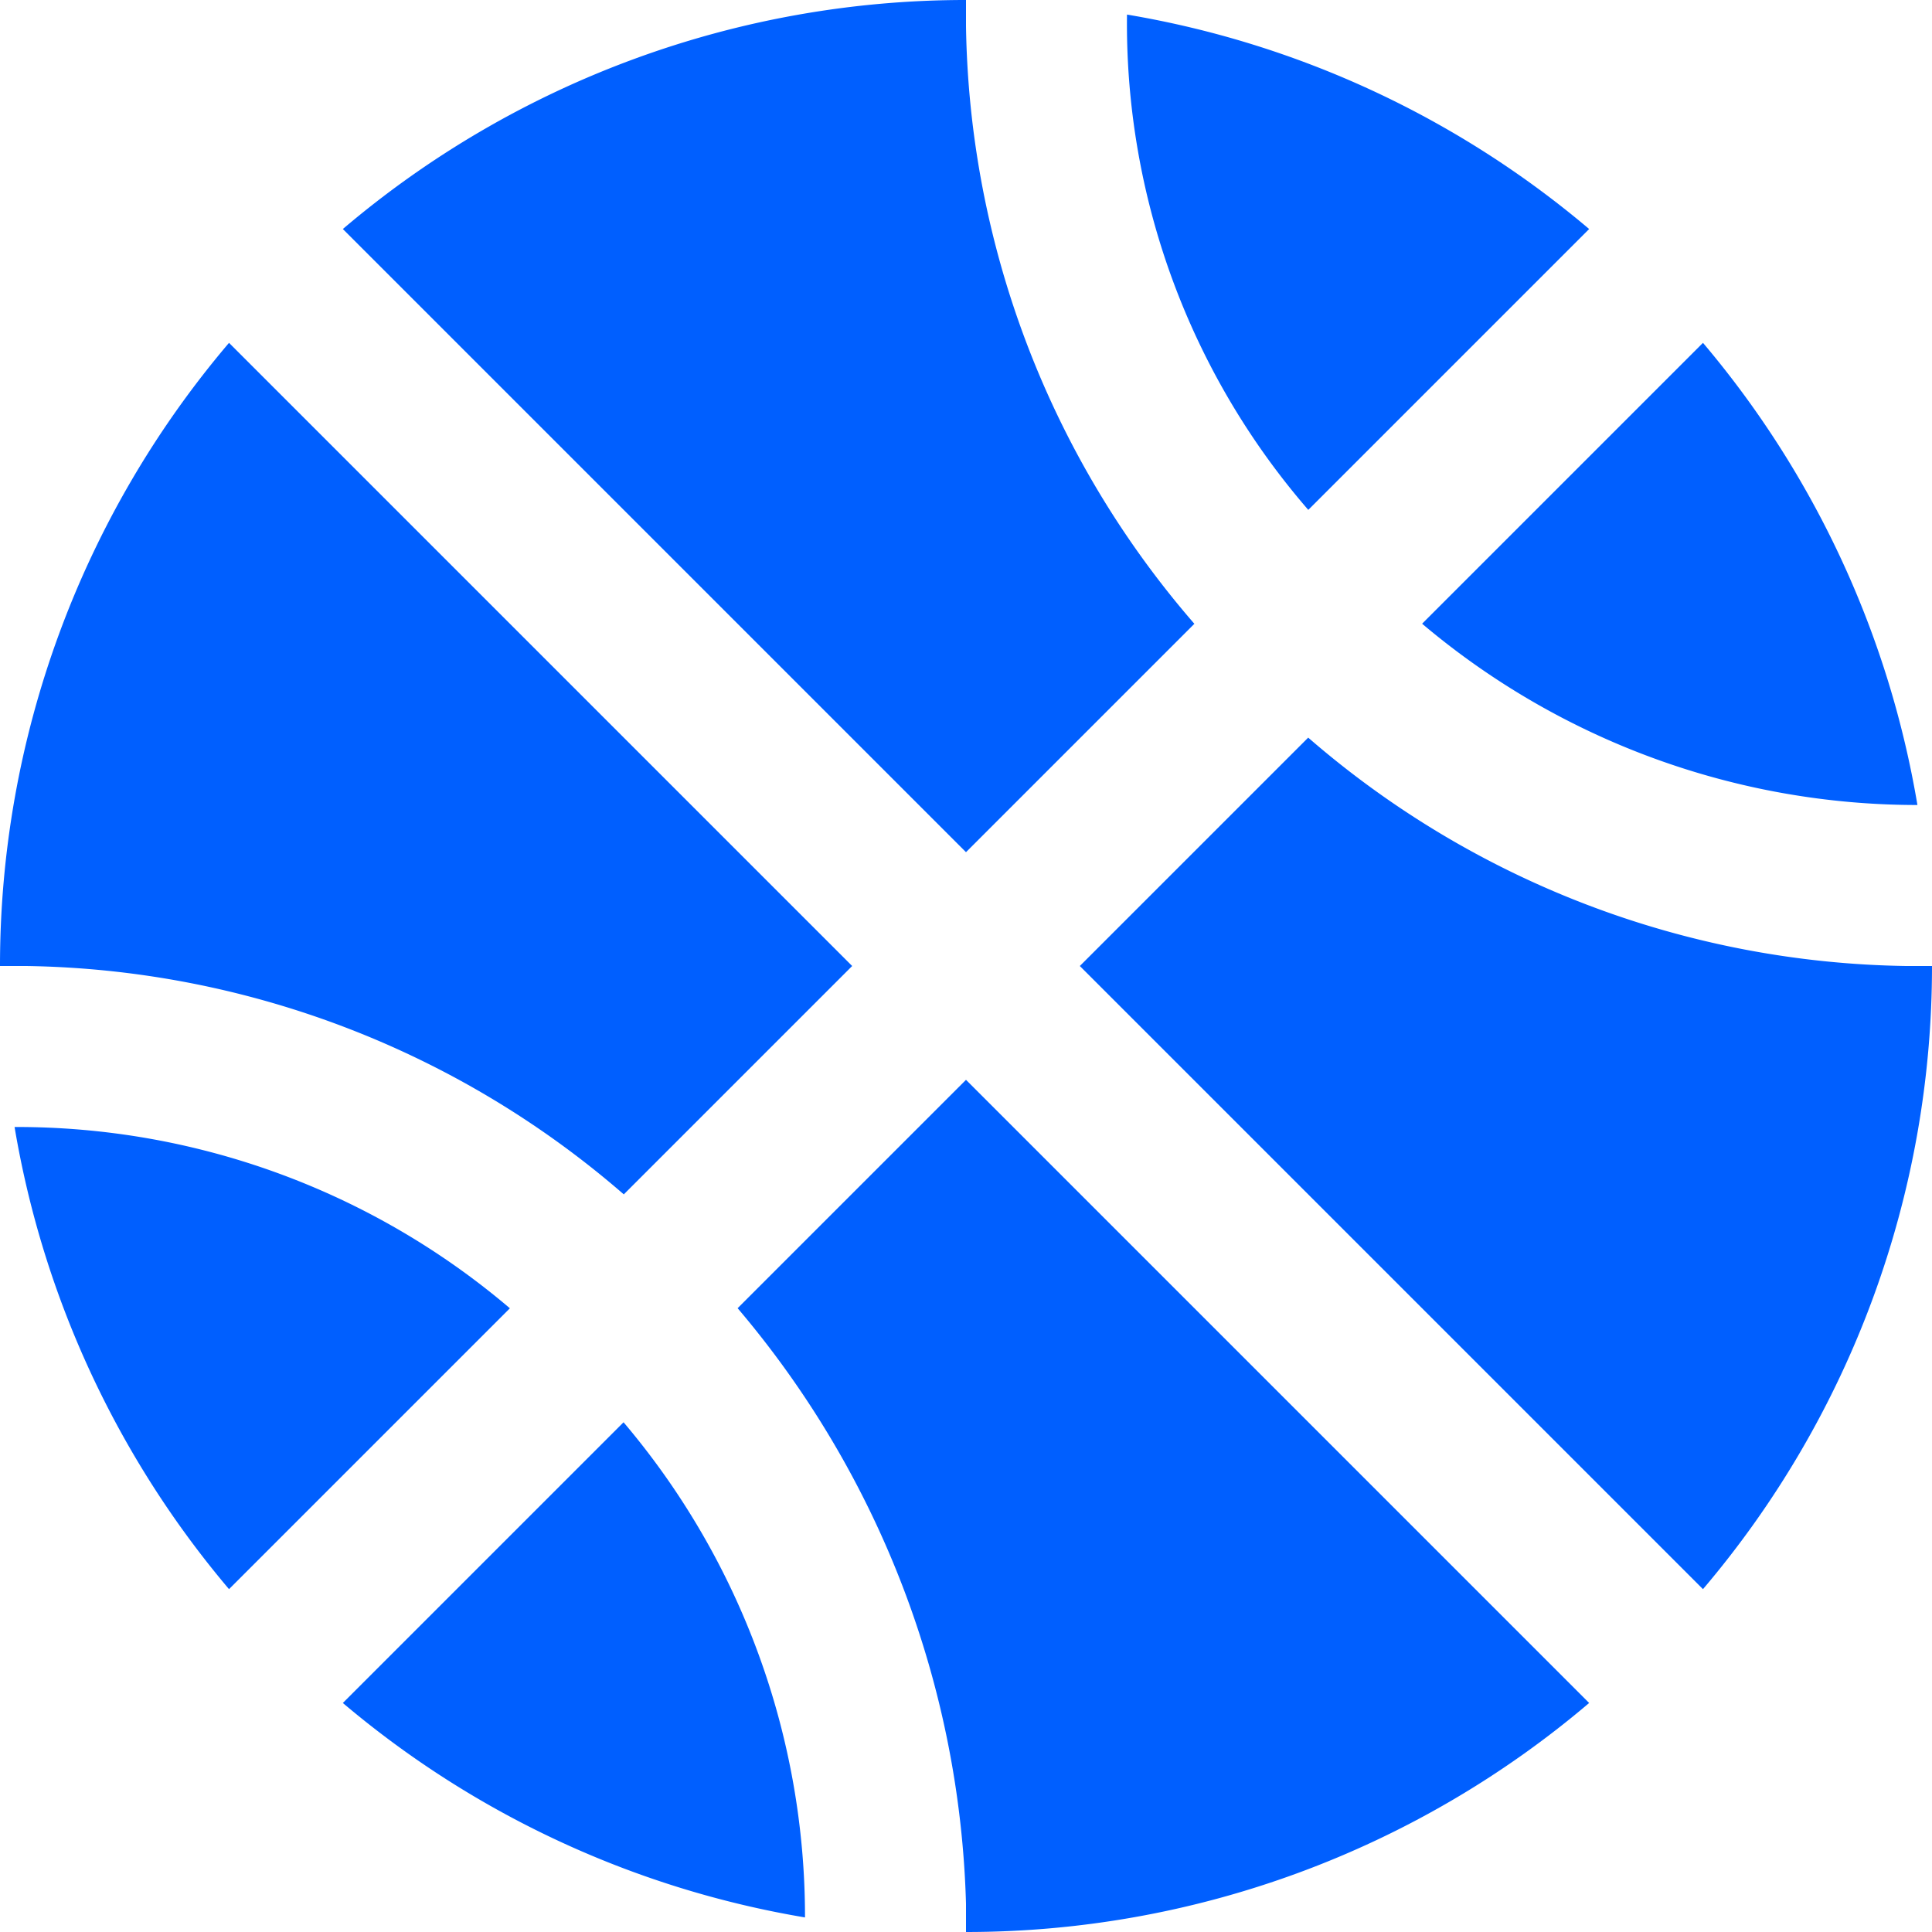 <svg id="Layer_1" data-name="Layer 1" xmlns="http://www.w3.org/2000/svg" viewBox="0 0 24 24"><defs><style>.cls-1{fill:#005fff;}</style></defs><path class="cls-1"  d="M16.252,6.334A9.223,9.223,0,0,1,14,.181a11.95,11.95,0,0,1,5.741,2.664Zm-8.5,8.5L10.586,12,2.845,4.259A11.944,11.944,0,0,0,0,12H.323A11.582,11.582,0,0,1,7.749,14.837ZM21.155,4.259,17.666,7.748A9.531,9.531,0,0,0,23.819,10,11.95,11.95,0,0,0,21.155,4.259Zm-6.318,3.49A11.585,11.585,0,0,1,12,.323V0A11.944,11.944,0,0,0,4.259,2.845L12,10.586ZM23.677,12a11.584,11.584,0,0,1-7.426-2.837L13.414,12l7.741,7.741A11.944,11.944,0,0,0,24,12ZM9.163,16.251A11.937,11.937,0,0,1,12,23.648V24h0a11.944,11.944,0,0,0,7.741-2.845L12,13.414ZM7.746,17.668,4.259,21.155A11.95,11.95,0,0,0,10,23.819,9.495,9.495,0,0,0,7.746,17.668ZM.181,14a11.95,11.95,0,0,0,2.664,5.741l3.489-3.489A9.452,9.452,0,0,0,.181,14Z"/></svg>